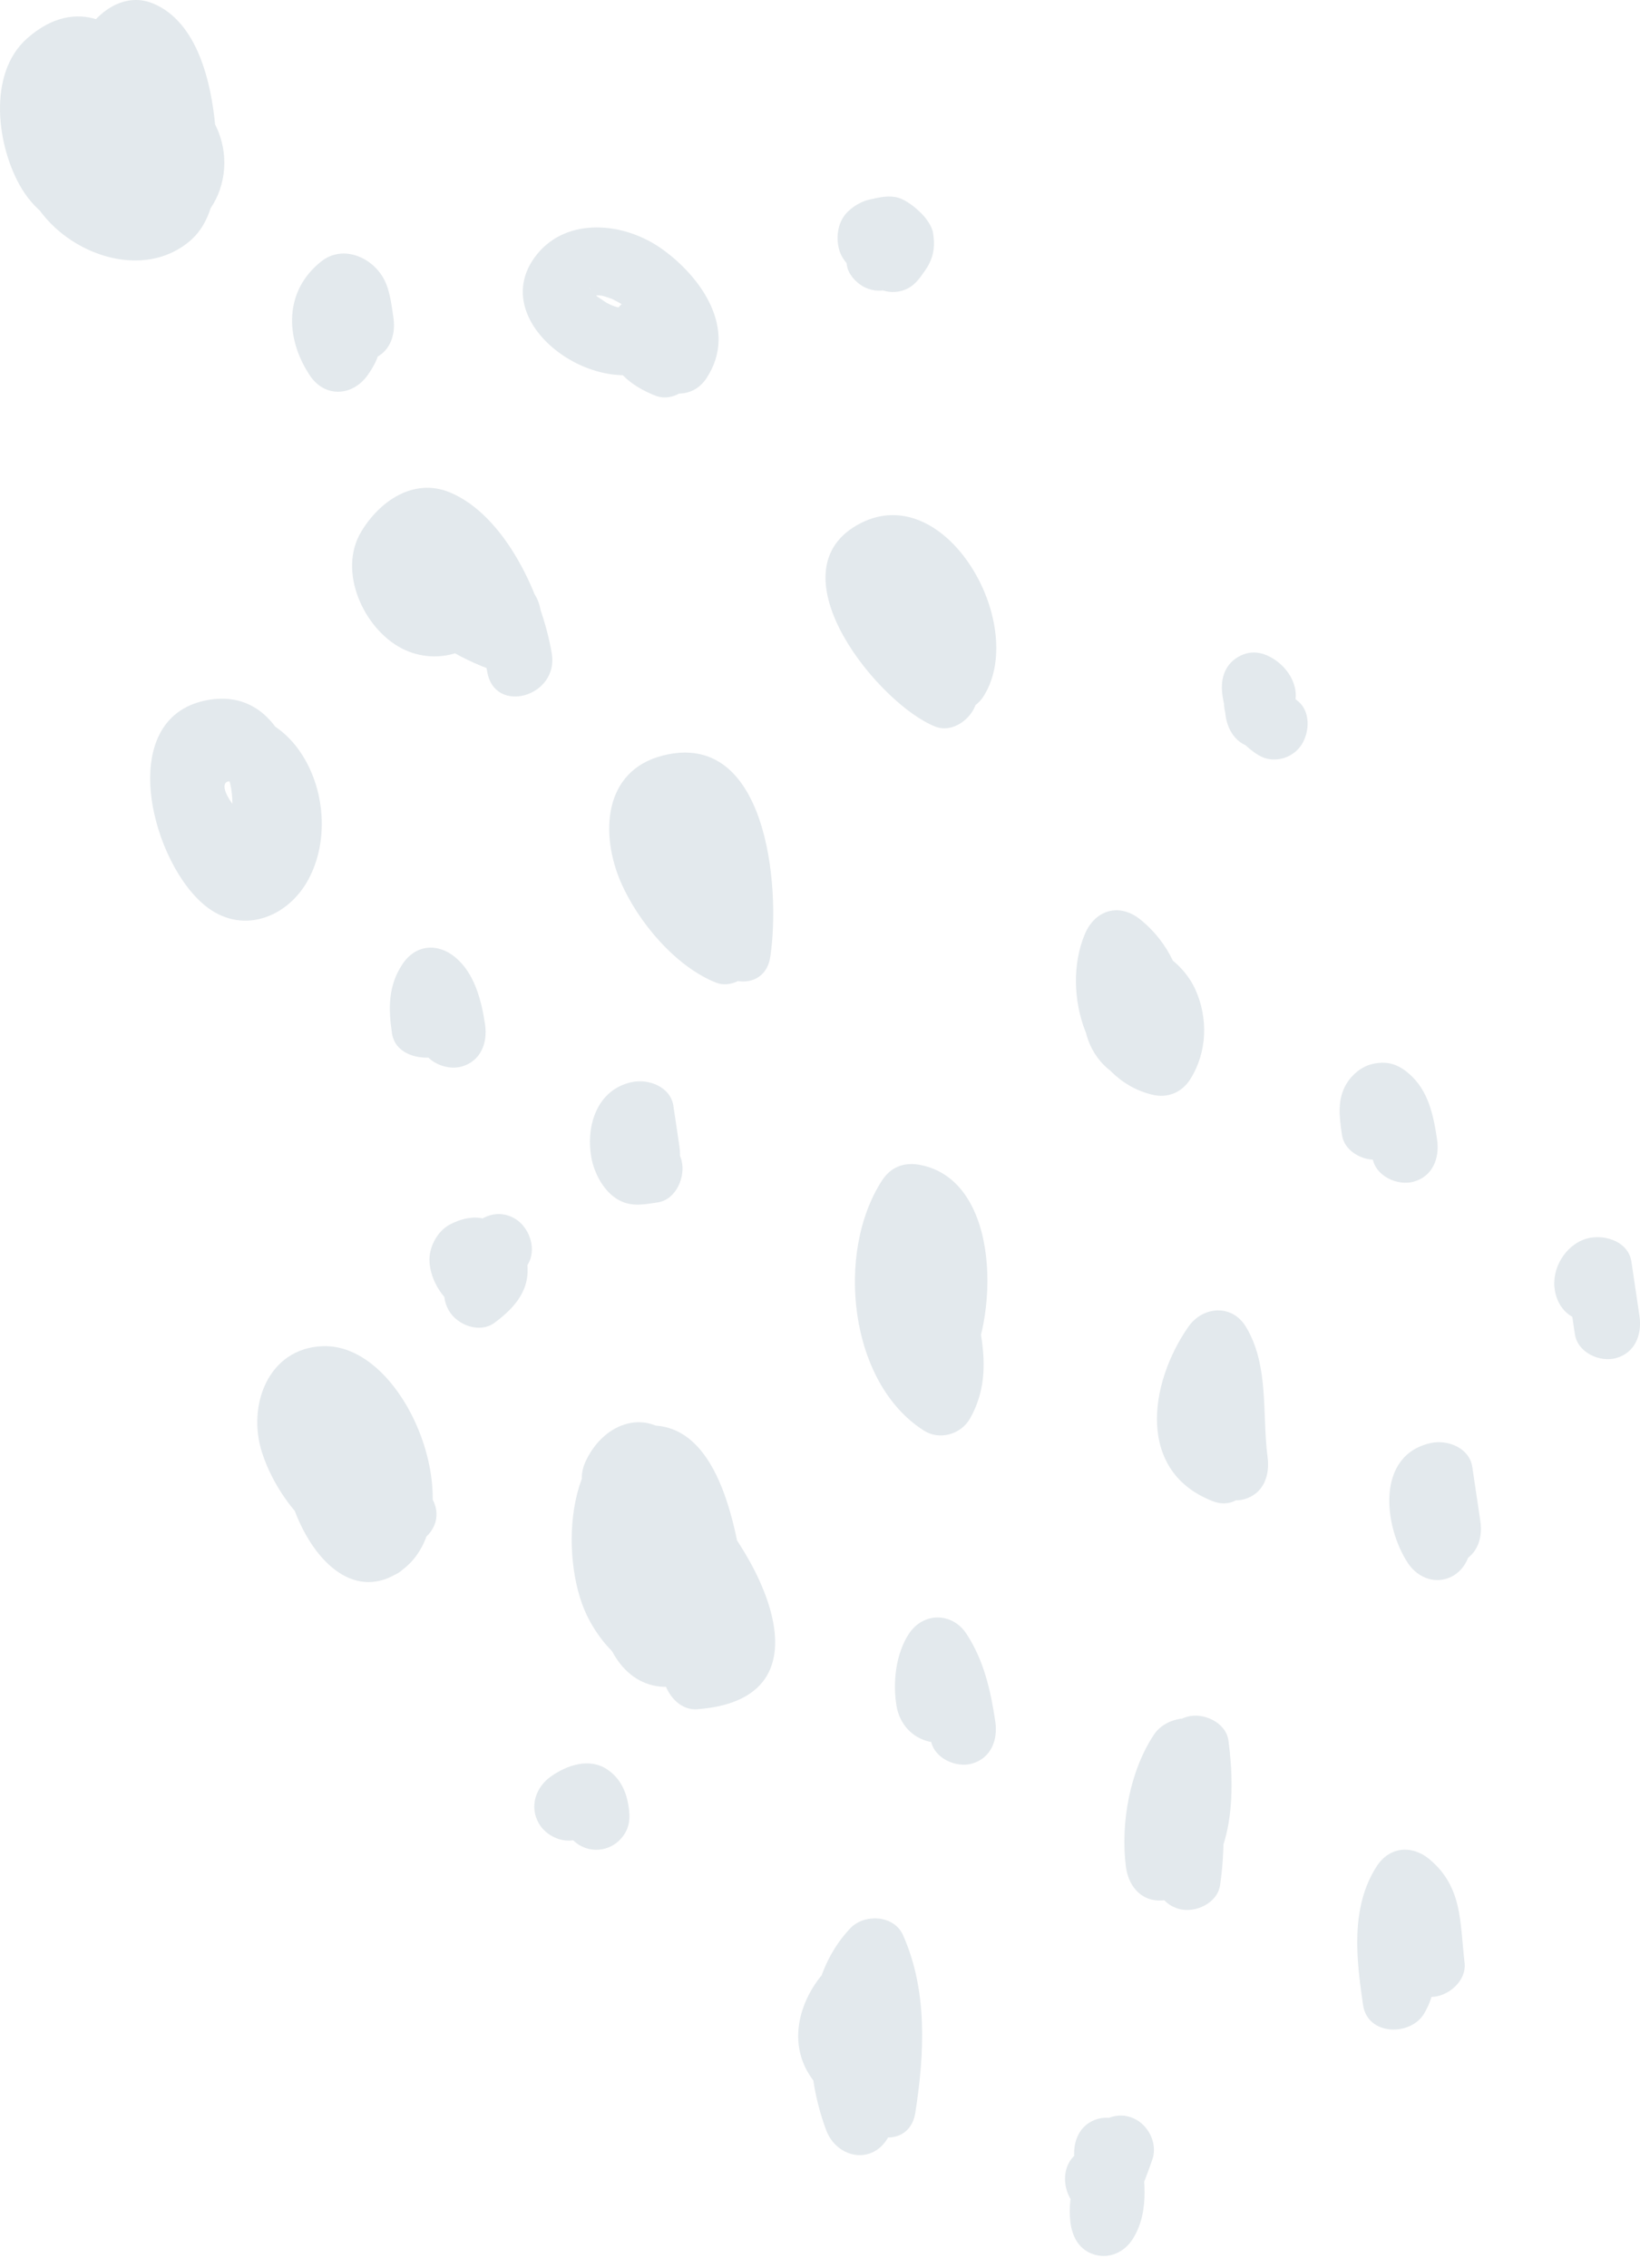 <svg width="34" height="47" viewBox="0 0 34 47" fill="none" xmlns="http://www.w3.org/2000/svg">
<g opacity="0.11">
<path d="M14.65 7.833C15.306 6.828 14.54 5.744 13.727 5.162C12.933 4.595 11.767 4.5 11.142 5.259C9.819 6.866 13.184 8.894 14.25 7.033C14.572 6.472 14.048 5.859 13.466 5.989C12.969 6.101 12.566 6.511 12.592 7.054C12.62 7.652 13.091 8.007 13.592 8.201C13.946 8.339 14.353 8.052 14.446 7.705C14.553 7.305 14.315 6.969 13.961 6.832C13.942 6.824 13.909 6.794 13.931 6.828C13.942 6.924 13.952 7.02 13.963 7.116C13.682 7.343 13.639 7.424 13.835 7.359C13.574 7.011 13.313 6.664 13.052 6.316C12.993 6.418 13.082 6.328 13.004 6.377C13.083 6.349 13.085 6.347 13.01 6.373C12.837 6.431 13.147 6.373 12.961 6.382C12.834 6.389 12.72 6.351 12.581 6.278C12.539 6.256 12.309 6.088 12.404 6.168C12.365 6.135 12.183 5.915 12.274 6.045C12.162 5.885 12.262 6.107 12.222 5.931C12.26 6.098 12.255 6.104 12.157 6.223C12.211 6.171 12.209 6.171 12.152 6.221C12.293 6.122 12.062 6.238 12.254 6.169C12.437 6.086 12.474 6.071 12.364 6.125C12.532 6.068 12.243 6.122 12.432 6.123C12.488 6.124 12.535 6.142 12.677 6.19C12.697 6.197 12.88 6.295 12.955 6.341C13.138 6.455 13.323 6.641 13.421 6.794C13.507 6.928 13.485 6.894 13.518 7.044C13.488 6.905 13.478 7.161 13.508 7.017C13.53 6.915 13.465 7.094 13.451 7.116C12.951 7.88 14.155 8.59 14.65 7.833Z" fill="#003557"/>
<path d="M20.405 14.407C21.32 12.902 19.558 9.846 17.76 10.887C16.017 11.896 18.228 14.599 19.388 15.057C19.746 15.198 20.143 14.904 20.242 14.561C20.46 13.804 20.431 13.004 20.132 12.279C19.972 11.891 19.62 11.666 19.261 11.512C19.021 11.409 18.718 11.463 18.499 11.594C18.425 11.651 18.352 11.71 18.28 11.77C18.164 11.867 18.069 11.919 18.272 11.849C17.427 12.139 17.789 13.51 18.641 13.219C18.864 13.143 19.053 13.044 19.201 12.853C19.401 12.596 19.002 12.994 18.857 12.869C18.911 12.915 18.924 12.985 18.944 13.048C19.058 13.405 19.005 13.83 18.903 14.184C19.188 14.018 19.473 13.853 19.757 13.687C19.897 13.742 19.618 13.572 19.561 13.521C19.363 13.347 19.187 13.147 19.018 12.943C18.857 12.746 18.727 12.521 18.614 12.293C18.56 12.185 18.559 11.988 18.532 12.039C18.432 12.232 18.497 12.039 18.564 12.072C18.752 12.167 18.864 12.388 18.963 12.566C19.124 12.855 19.329 13.488 19.206 13.69C18.731 14.47 19.933 15.183 20.405 14.407Z" fill="#003557"/>
<path d="M24.624 20.972C24.509 20.21 24.251 19.55 23.645 19.059C23.206 18.703 22.698 18.852 22.485 19.372C21.988 20.583 22.547 22.371 23.895 22.688C24.21 22.762 24.505 22.64 24.679 22.361C25.03 21.801 25.051 21.094 24.777 20.496C24.524 19.945 23.817 19.381 23.204 19.748C22.066 20.43 22.296 22.155 23.578 22.45C24.45 22.651 24.821 21.282 23.948 21.081C23.693 21.022 23.85 21.011 23.829 21.159C23.849 21.018 23.941 20.947 24.045 20.863C23.882 20.933 23.718 21.002 23.555 21.071C23.428 21.077 23.467 20.929 23.546 21.151C23.612 21.337 23.58 21.484 23.48 21.645C23.741 21.536 24.002 21.427 24.264 21.318C23.623 21.168 23.622 20.24 23.823 19.75C23.437 19.855 23.05 19.959 22.663 20.064C23.104 20.422 23.201 20.799 23.284 21.35C23.342 21.733 23.806 21.939 24.138 21.846C24.535 21.734 24.681 21.354 24.624 20.972Z" fill="#003557"/>
<path d="M26.279 30.197C26.162 29.305 26.315 28.302 25.832 27.5C25.543 27.017 24.933 27.068 24.634 27.5C23.811 28.685 23.564 30.506 25.15 31.113C25.702 31.324 26.075 30.715 26.004 30.239C25.921 29.678 25.837 29.116 25.753 28.555C25.696 28.171 25.231 27.965 24.899 28.059C24.503 28.17 24.358 28.55 24.414 28.932C24.498 29.494 24.582 30.055 24.665 30.617C24.95 30.326 25.235 30.035 25.519 29.743C25.001 29.545 25.649 28.48 25.832 28.217C25.433 28.217 25.033 28.217 24.633 28.217C24.8 28.493 24.804 28.84 24.825 29.156C24.856 29.631 24.878 30.102 24.94 30.574C24.991 30.959 25.467 31.163 25.794 31.07C26.195 30.957 26.33 30.58 26.279 30.197Z" fill="#003557"/>
<path d="M25.295 39.064C25.441 38.061 25.341 37.111 25.194 36.116C25.096 35.451 24.223 35.497 23.925 35.946C23.422 36.703 23.229 37.777 23.341 38.68C23.399 39.148 23.738 39.474 24.22 39.365C25.604 39.05 25.621 37.203 25.468 36.073C25.416 35.689 24.942 35.484 24.614 35.577C24.214 35.689 24.077 36.067 24.129 36.45C24.172 36.766 24.273 37.899 23.85 37.995C24.143 38.223 24.436 38.451 24.729 38.68C24.645 37.998 24.742 37.239 25.124 36.663C24.701 36.606 24.278 36.55 23.855 36.493C23.962 37.216 24.062 37.957 23.956 38.686C23.901 39.069 24.044 39.448 24.441 39.56C24.773 39.653 25.24 39.447 25.295 39.064Z" fill="#003557"/>
<path d="M22.944 45.884C23.476 45.747 23.558 45.316 23.824 44.91C23.401 44.728 22.978 44.545 22.555 44.363C22.372 44.921 22.118 45.435 22.19 46.042C22.228 46.361 22.375 46.635 22.7 46.727C23.01 46.814 23.314 46.669 23.484 46.4C23.859 45.806 23.716 45.059 23.619 44.406C23.563 44.022 23.097 43.816 22.765 43.91C22.369 44.021 22.224 44.401 22.28 44.783C22.306 44.96 22.328 45.134 22.339 45.312C22.344 45.405 22.34 45.497 22.335 45.59C22.337 45.543 22.33 45.562 22.314 45.647C22.335 45.597 22.326 45.609 22.285 45.683C22.716 45.803 23.147 45.922 23.579 46.042C23.524 45.585 23.739 45.213 23.894 44.741C23.993 44.441 23.832 44.093 23.575 43.939C23.233 43.734 22.836 43.873 22.625 44.194C22.556 44.298 22.501 44.404 22.451 44.52C22.433 44.565 22.414 44.609 22.393 44.653C22.446 44.597 22.506 44.551 22.575 44.514C21.707 44.737 22.075 46.108 22.944 45.884Z" fill="#003557"/>
<path d="M30.363 40.674C30.265 39.851 30.33 39.112 29.634 38.53C29.277 38.231 28.809 38.266 28.544 38.673C27.992 39.524 28.118 40.599 28.259 41.553C28.354 42.192 29.248 42.203 29.528 41.723C29.888 41.106 29.763 40.4 29.664 39.728C29.608 39.345 29.142 39.139 28.81 39.232C28.413 39.344 28.269 39.723 28.325 40.106C28.364 40.369 28.47 40.764 28.329 41.006C28.752 41.062 29.175 41.119 29.598 41.175C29.513 40.597 29.41 39.903 29.743 39.39C29.379 39.438 29.016 39.486 28.652 39.534C29.028 39.848 28.92 40.22 28.974 40.674C29.02 41.058 29.256 41.384 29.669 41.384C30.013 41.384 30.409 41.059 30.363 40.674Z" fill="#003557"/>
<path d="M30.69 31.523C30.634 31.149 30.579 30.774 30.523 30.4C30.463 30.001 30.005 29.831 29.669 29.904C28.516 30.152 28.686 31.633 29.189 32.394C29.4 32.714 29.796 32.854 30.139 32.649C30.449 32.463 30.6 31.998 30.388 31.677C30.243 31.458 30.216 31.403 30.165 31.124C30.177 31.203 30.18 31.201 30.174 31.118C30.169 30.927 30.137 31.245 30.182 31.075C30.169 31.128 30.144 31.172 30.106 31.209C30.077 31.244 29.894 31.304 30.038 31.273C29.753 31.108 29.469 30.943 29.184 30.777C29.24 31.152 29.295 31.526 29.351 31.901C29.409 32.284 29.873 32.49 30.205 32.397C30.602 32.285 30.748 31.905 30.69 31.523Z" fill="#003557"/>
<path d="M29.793 23.616C29.718 23.11 29.614 22.602 29.213 22.253C28.978 22.049 28.752 21.979 28.444 22.052C28.231 22.102 28.03 22.269 27.917 22.455C27.716 22.787 27.768 23.153 27.821 23.517C27.877 23.901 28.344 24.106 28.675 24.013C29.073 23.901 29.216 23.522 29.16 23.14C29.148 23.056 29.149 23.059 29.162 23.15C29.158 23.113 29.155 23.076 29.155 23.038C29.159 22.955 29.156 22.969 29.148 23.08C29.092 23.233 28.998 23.343 28.867 23.409C28.688 23.385 28.51 23.361 28.332 23.337C28.257 23.277 28.247 23.272 28.302 23.322C28.415 23.431 28.219 23.19 28.304 23.318C28.32 23.343 28.334 23.369 28.347 23.396C28.259 23.226 28.327 23.35 28.343 23.4C28.403 23.591 28.425 23.796 28.454 23.993C28.512 24.376 28.976 24.582 29.308 24.489C29.705 24.378 29.85 23.998 29.793 23.616Z" fill="#003557"/>
<path d="M26.792 14.792C26.785 14.719 26.81 14.629 26.772 14.844C26.777 14.816 26.788 14.79 26.797 14.764C26.838 14.657 26.85 14.594 26.861 14.463C26.886 14.18 26.717 13.896 26.505 13.728C26.255 13.529 25.959 13.441 25.664 13.617C25.372 13.792 25.297 14.099 25.345 14.419C25.409 14.85 25.578 15.259 25.923 15.532C26.251 15.198 26.578 14.863 26.905 14.528C26.851 14.485 26.801 14.44 26.753 14.389C26.703 14.33 26.712 14.344 26.78 14.431C26.759 14.402 26.741 14.369 26.724 14.337C26.639 14.182 26.776 14.497 26.736 14.366C26.732 14.352 26.728 14.337 26.726 14.323C26.663 13.941 26.209 13.732 25.872 13.826C25.48 13.937 25.324 14.319 25.387 14.7C25.439 15.018 25.682 15.341 25.924 15.532C26.077 15.653 26.212 15.74 26.415 15.74C26.598 15.74 26.776 15.665 26.905 15.532C27.148 15.284 27.205 14.765 26.905 14.528C26.851 14.484 26.8 14.439 26.753 14.387C26.811 14.471 26.82 14.482 26.779 14.421C26.753 14.381 26.694 14.242 26.773 14.438C26.722 14.313 26.704 14.174 26.684 14.041C26.297 14.272 25.911 14.502 25.524 14.732C25.595 14.789 25.663 14.915 25.553 14.731C25.475 14.59 25.455 14.445 25.493 14.295C25.488 14.318 25.477 14.341 25.468 14.362C25.414 14.495 25.389 14.648 25.404 14.792C25.443 15.177 25.69 15.502 26.098 15.502C26.447 15.502 26.832 15.178 26.792 14.792Z" fill="#003557"/>
<path d="M33.989 27.272C33.933 26.897 33.877 26.523 33.822 26.148C33.761 25.741 33.304 25.591 32.968 25.652C32.519 25.734 32.19 26.208 32.225 26.661C32.254 27.047 32.519 27.371 32.919 27.371C33.275 27.371 33.643 27.047 33.613 26.661C33.61 26.526 33.587 26.584 33.547 26.833C33.51 26.898 33.46 26.95 33.398 26.989C33.239 27.092 33.265 27.035 33.337 27.022C33.052 26.857 32.767 26.692 32.483 26.526C32.538 26.901 32.594 27.275 32.65 27.649C32.707 28.033 33.172 28.239 33.504 28.145C33.901 28.034 34.046 27.654 33.989 27.272Z" fill="#003557"/>
<path d="M19.984 28.554C20.716 27.391 20.779 24.461 19.068 24.14C18.744 24.08 18.469 24.181 18.284 24.467C17.313 25.966 17.603 28.672 19.16 29.651C19.481 29.853 19.924 29.726 20.11 29.397C20.635 28.468 20.301 27.535 20.12 26.559C19.996 25.89 19.169 25.948 18.851 26.39C18.773 26.498 18.696 26.606 18.618 26.713C18.087 27.452 19.293 28.16 19.817 27.43C19.895 27.323 19.973 27.215 20.05 27.107C19.627 27.05 19.204 26.994 18.781 26.937C18.881 27.475 19.202 28.165 18.911 28.68C19.228 28.595 19.544 28.51 19.861 28.425C18.94 27.846 18.943 26.018 19.483 25.184C19.222 25.293 18.96 25.401 18.699 25.51C19.351 25.632 19.037 27.438 18.786 27.837C18.299 28.61 19.502 29.322 19.984 28.554Z" fill="#003557"/>
<path d="M20.634 35.675C20.538 35.032 20.398 34.412 20.039 33.863C19.741 33.407 19.138 33.406 18.84 33.863C18.571 34.276 18.507 34.862 18.584 35.34C18.692 36.016 19.399 36.321 19.957 35.959C20.71 35.469 20.014 34.24 19.256 34.732C19.139 34.801 19.198 34.792 19.435 34.706C19.591 34.793 19.746 34.88 19.902 34.967C19.942 35.075 19.952 35.09 19.931 35.012C19.976 35.203 19.941 34.93 19.946 34.862C19.934 35.021 19.975 34.734 19.988 34.687C19.999 34.65 20.01 34.614 20.024 34.579C19.967 34.74 20.014 34.619 20.039 34.58C19.639 34.58 19.24 34.58 18.84 34.58C19.134 35.029 19.216 35.527 19.296 36.053C19.353 36.436 19.817 36.642 20.149 36.549C20.546 36.437 20.692 36.057 20.634 35.675Z" fill="#003557"/>
<path d="M18.976 43.783C19.168 42.56 19.234 41.254 18.721 40.103C18.533 39.683 17.92 39.656 17.63 39.959C16.618 41.019 16.637 42.844 17.13 44.149C17.343 44.713 18.059 44.873 18.399 44.319C19.016 43.311 18.764 41.982 18.6 40.877C18.532 40.418 17.931 40.237 17.58 40.453C16.817 40.921 16.247 42.008 16.72 42.894C17.354 44.082 18.752 43.368 18.792 42.19C18.823 41.273 17.435 41.276 17.404 42.19C17.418 42.177 17.433 42.164 17.448 42.152C17.626 42.176 17.804 42.2 17.983 42.224C17.847 42.16 17.924 42.282 17.963 42.082C18.001 41.888 18.124 41.776 18.281 41.679C17.941 41.538 17.601 41.396 17.261 41.255C17.365 41.959 17.594 42.959 17.2 43.601C17.623 43.658 18.046 43.715 18.469 43.771C18.165 42.966 17.954 41.652 18.612 40.964C18.249 40.916 17.885 40.868 17.522 40.82C17.86 41.578 17.762 42.606 17.637 43.405C17.497 44.301 18.834 44.685 18.976 43.783Z" fill="#003557"/>
<path d="M15.97 19.825C16.189 18.365 15.894 15.104 13.736 15.659C12.498 15.978 12.444 17.299 12.872 18.285C13.231 19.11 14.005 20.029 14.842 20.363C15.132 20.48 15.476 20.288 15.626 20.037C16.403 18.737 14.785 15.669 13.419 17.339C13.268 17.524 13.15 17.783 13.241 18.03C13.3 18.194 13.347 18.349 13.468 18.478C13.574 18.591 13.711 18.854 13.599 18.549C13.91 19.398 15.253 19.03 14.938 18.171C14.878 18.007 14.831 17.852 14.71 17.723C14.603 17.609 14.468 17.347 14.579 17.652C14.52 17.882 14.461 18.113 14.401 18.343C14.598 18.101 14.27 18.386 14.168 18.29C14.239 18.357 14.296 18.475 14.333 18.567C14.414 18.768 14.533 19.142 14.427 19.32C14.688 19.211 14.95 19.102 15.211 18.993C15.051 18.929 14.535 18.335 14.33 18.03C14.148 17.76 13.709 17.131 14.207 17.003C14.329 16.971 14.545 17.879 14.57 18.006C14.62 18.265 14.635 18.53 14.645 18.793C14.651 18.936 14.649 19.079 14.644 19.223C14.643 19.254 14.614 19.562 14.631 19.447C14.497 20.343 15.835 20.728 15.97 19.825Z" fill="#003557"/>
<path d="M14.086 23.762C14.044 23.482 14.003 23.201 13.961 22.92C13.901 22.518 13.443 22.355 13.107 22.424C12.366 22.575 12.131 23.359 12.268 24.029C12.323 24.299 12.482 24.603 12.693 24.777C13.001 25.031 13.294 24.971 13.643 24.917C14.018 24.858 14.219 24.383 14.128 24.043C14.019 23.637 13.648 23.489 13.274 23.547C13.182 23.561 13.091 23.576 12.999 23.59C13.225 23.651 13.45 23.711 13.675 23.772C13.645 23.748 13.619 23.723 13.594 23.694C13.719 23.835 13.64 23.749 13.612 23.696C13.7 23.863 13.634 23.75 13.618 23.697C13.604 23.65 13.588 23.497 13.61 23.703C13.605 23.658 13.607 23.612 13.609 23.567C13.601 23.757 13.6 23.646 13.618 23.585C13.606 23.616 13.594 23.647 13.582 23.678C13.621 23.616 13.609 23.631 13.546 23.724C13.501 23.772 13.447 23.803 13.383 23.817C13.413 23.806 13.444 23.798 13.476 23.794C13.191 23.628 12.907 23.463 12.622 23.297C12.663 23.578 12.705 23.859 12.747 24.14C12.804 24.523 13.269 24.73 13.601 24.636C13.998 24.524 14.142 24.145 14.086 23.762Z" fill="#003557"/>
<path d="M15.423 32.751C15.258 31.646 14.892 29.448 13.407 29.544C11.708 29.653 11.584 32.279 12.169 33.48C12.582 34.329 13.497 35.132 14.383 34.385C15.089 33.789 15.194 32.612 14.982 31.762C14.812 31.079 14.488 30.329 13.998 29.824C13.34 29.147 12.473 29.531 12.13 30.311C11.766 31.139 12.963 31.862 13.329 31.027C13.536 30.558 13.349 31.008 13.034 30.844C13.065 30.86 13.194 31.062 13.251 31.16C13.438 31.485 13.57 31.846 13.661 32.211C13.706 32.392 13.703 32.605 13.678 32.789C13.661 32.915 13.628 33.052 13.575 33.168C13.526 33.277 13.432 33.317 13.535 33.28C13.734 33.208 13.679 33.292 13.532 33.066C13.667 33.275 13.34 32.689 13.409 32.861C13.346 32.703 13.313 32.523 13.295 32.354C13.252 31.943 13.267 31.523 13.376 31.125C13.412 30.993 13.511 30.966 13.422 30.988C13.572 30.951 13.37 30.897 13.478 31.012C13.924 31.49 13.991 32.506 14.084 33.129C14.22 34.032 15.557 33.647 15.423 32.751Z" fill="#003557"/>
<path d="M14.324 32.924C14.296 32.736 14.268 32.549 14.24 32.362C14.146 31.73 13.246 31.703 12.971 32.192C12.622 32.812 12.686 33.406 13.205 33.896C13.52 34.193 14.081 34.173 14.296 33.752C14.584 33.189 14.559 32.652 14.473 32.038C14.418 31.647 13.95 31.46 13.619 31.542C11.713 32.017 12.299 35.531 14.281 34.878C16.193 34.249 15.058 30.884 13.547 30.462C13.315 30.397 13.037 30.46 12.871 30.644C11.858 31.773 12.329 33.895 13.828 34.317C14.137 34.404 14.444 34.26 14.612 33.99C15.289 32.908 15.244 30.833 13.821 30.419C13.192 30.236 12.582 31.146 13.146 31.606C13.569 31.952 13.925 32.43 14.236 32.879C14.436 33.169 14.623 33.48 14.726 33.82C14.798 34.055 14.748 33.98 14.455 34.002C14.678 34.176 14.901 34.35 15.124 34.523C14.838 33.704 15.103 32.716 15.007 31.858C14.9 30.902 14.419 30.124 13.463 29.9C12.591 29.696 12.221 31.066 13.094 31.27C13.779 31.431 13.665 32.308 13.654 32.88C13.641 33.547 13.562 34.26 13.785 34.901C13.884 35.184 14.133 35.447 14.455 35.422C17.535 35.189 15.51 31.731 14.128 30.602C13.903 30.997 13.678 31.393 13.453 31.789C13.88 31.913 13.569 33.025 13.414 33.273C13.675 33.164 13.936 33.056 14.197 32.947C13.737 32.818 13.537 32.001 13.853 31.649C13.628 31.71 13.403 31.771 13.178 31.832C13.641 31.961 13.932 32.967 13.873 33.395C13.845 33.601 13.911 33.612 13.856 33.456C13.789 33.267 13.768 32.967 13.989 32.912C13.704 32.747 13.419 32.581 13.134 32.416C13.163 32.616 13.193 32.847 13.097 33.035C13.461 32.987 13.824 32.939 14.188 32.891C14.182 32.897 14.176 32.903 14.171 32.909C13.747 32.853 13.325 32.796 12.902 32.74C12.929 32.927 12.957 33.114 12.986 33.301C13.12 34.204 14.458 33.819 14.324 32.924Z" fill="#003557"/>
<path d="M13.031 37.436C12.985 37.124 12.857 36.85 12.591 36.671C12.219 36.42 11.753 36.581 11.42 36.816C11.11 37.035 10.969 37.435 11.171 37.788C11.352 38.103 11.809 38.263 12.121 38.043C12.176 38.004 12.232 37.967 12.291 37.934C12.404 37.871 12.124 37.997 12.233 37.958C12.254 37.95 12.277 37.946 12.299 37.942C12.238 37.95 12.176 37.959 12.114 37.967C12.133 37.965 12.151 37.965 12.17 37.966C12.108 37.958 12.047 37.949 11.986 37.941C11.996 37.942 12.007 37.944 12.017 37.948C11.971 37.928 11.925 37.909 11.879 37.889C11.762 37.788 11.726 37.761 11.773 37.807C11.684 37.68 11.656 37.645 11.691 37.701C11.74 37.782 11.616 37.502 11.649 37.595C11.673 37.665 11.682 37.741 11.693 37.813C11.718 37.985 11.872 38.154 12.012 38.238C12.172 38.334 12.367 38.36 12.547 38.309C12.72 38.261 12.871 38.142 12.962 37.983C13.064 37.803 13.061 37.633 13.031 37.436Z" fill="#003557"/>
<path d="M11.439 13.542C11.24 12.354 10.477 10.681 9.326 10.204C8.581 9.896 7.873 10.379 7.489 11.018C6.991 11.847 7.546 13.028 8.323 13.434C9.107 13.843 10.06 13.48 10.381 12.665C10.675 11.918 10.062 11.033 9.393 10.789C8.322 10.398 7.908 11.753 8.339 12.532C8.709 13.203 9.541 13.653 10.227 13.897C10.526 14.003 10.854 13.828 11.011 13.571C11.431 12.888 11.247 11.946 10.328 11.941C9.432 11.935 9.433 13.355 10.328 13.361C10.147 12.728 9.975 12.559 9.812 12.854C10.074 12.745 10.335 12.636 10.596 12.527C10.332 12.434 10.078 12.273 9.843 12.11C9.734 12.034 9.642 11.936 9.552 11.838C9.388 11.659 9.56 11.868 9.512 11.92C9.287 11.981 9.061 12.041 8.836 12.102C8.952 12.13 9.044 12.22 9.046 12.239C9.063 12.401 9.011 12.239 9.118 12.166C9.103 12.177 8.919 12.163 8.953 12.169C8.785 12.142 8.681 11.821 8.712 11.682C8.719 11.653 8.843 11.542 8.859 11.531C8.911 11.496 8.796 11.518 8.888 11.546C9.122 11.618 9.474 12.276 9.632 12.586C9.843 13 10.023 13.458 10.101 13.92C10.252 14.821 11.59 14.438 11.439 13.542Z" fill="#003557"/>
<path d="M10.056 21.23C9.981 20.731 9.838 20.166 9.435 19.836C9.072 19.537 8.616 19.573 8.345 19.979C8.046 20.427 8.05 20.899 8.126 21.412C8.187 21.826 8.643 21.96 8.98 21.908C9.071 21.894 9.163 21.88 9.254 21.866C9.629 21.807 9.831 21.331 9.739 20.992C9.63 20.586 9.259 20.438 8.885 20.496C8.794 20.51 8.702 20.524 8.611 20.538C8.896 20.704 9.18 20.869 9.465 21.034C9.453 20.951 9.453 20.954 9.465 21.042C9.458 20.981 9.457 20.92 9.457 20.859C9.458 20.67 9.421 20.986 9.475 20.794C9.441 20.915 9.538 20.705 9.544 20.696C9.18 20.744 8.817 20.792 8.453 20.84C8.481 20.861 8.507 20.884 8.531 20.909C8.652 21.026 8.458 20.789 8.548 20.938C8.567 20.97 8.583 21.003 8.599 21.036C8.524 20.882 8.597 21.046 8.607 21.077C8.662 21.249 8.69 21.429 8.717 21.607C8.774 21.99 9.239 22.196 9.571 22.103C9.967 21.992 10.113 21.612 10.056 21.23Z" fill="#003557"/>
<path d="M19.112 5.7C19.161 5.631 19.213 5.562 19.253 5.486C19.368 5.268 19.381 5.074 19.345 4.833C19.323 4.687 19.201 4.522 19.103 4.424C18.975 4.296 18.789 4.145 18.613 4.095C18.43 4.044 18.225 4.09 18.041 4.132C17.866 4.171 17.711 4.259 17.581 4.383C17.379 4.575 17.327 4.878 17.389 5.143C17.449 5.402 17.651 5.565 17.845 5.717C17.739 5.575 17.632 5.434 17.526 5.292C17.537 5.362 17.547 5.432 17.558 5.502C17.583 5.674 17.736 5.843 17.877 5.927C18.037 6.023 18.233 6.049 18.412 5.999C18.585 5.95 18.736 5.831 18.827 5.672C18.929 5.493 18.926 5.322 18.897 5.125C18.886 5.055 18.876 4.985 18.865 4.915C18.839 4.743 18.686 4.574 18.546 4.49C18.386 4.394 18.19 4.368 18.011 4.419C17.838 4.467 17.687 4.586 17.596 4.745C17.494 4.924 17.497 5.095 17.526 5.292C17.537 5.362 17.547 5.432 17.558 5.502C17.583 5.674 17.736 5.843 17.877 5.927C18.037 6.023 18.233 6.049 18.412 5.999C18.585 5.95 18.736 5.831 18.827 5.672C18.929 5.493 18.926 5.322 18.897 5.125C18.892 5.092 18.887 5.06 18.882 5.027C18.876 4.99 18.871 4.952 18.865 4.915C18.834 4.709 18.66 4.58 18.513 4.465C18.56 4.502 18.607 4.539 18.654 4.576C18.622 4.548 18.593 4.521 18.568 4.488C18.604 4.536 18.64 4.584 18.676 4.632C18.669 4.621 18.662 4.609 18.658 4.596C18.681 4.653 18.704 4.709 18.728 4.766C18.727 4.76 18.725 4.755 18.724 4.749C18.732 4.812 18.741 4.875 18.749 4.938C18.749 4.933 18.749 4.928 18.748 4.923C18.74 4.986 18.732 5.049 18.724 5.112C18.725 5.107 18.726 5.103 18.727 5.098C18.703 5.155 18.68 5.211 18.657 5.268C18.66 5.258 18.665 5.25 18.672 5.243C18.635 5.291 18.599 5.339 18.563 5.386C18.567 5.383 18.571 5.379 18.575 5.375C18.528 5.412 18.481 5.449 18.434 5.486C18.45 5.475 18.465 5.466 18.483 5.458C18.428 5.482 18.372 5.506 18.317 5.53C18.412 5.493 18.514 5.48 18.613 5.464C18.435 5.44 18.256 5.417 18.078 5.393C18.114 5.42 18.149 5.447 18.185 5.474C18.138 5.437 18.091 5.4 18.044 5.363C18.085 5.396 18.126 5.429 18.159 5.47C18.122 5.422 18.086 5.374 18.05 5.326C18.059 5.339 18.066 5.352 18.072 5.366C18.048 5.31 18.025 5.253 18.002 5.197C18.005 5.205 18.007 5.214 18.008 5.224C17.999 5.161 17.991 5.098 17.983 5.035C17.983 5.044 17.983 5.054 17.982 5.063C17.99 5 17.998 4.938 18.006 4.875C18.003 4.891 17.998 4.906 17.992 4.921C18.016 4.865 18.039 4.808 18.062 4.752C18.024 4.835 17.966 4.909 17.913 4.983C17.688 5.296 17.861 5.775 18.162 5.955C18.322 6.051 18.517 6.077 18.697 6.026C18.885 5.974 19 5.856 19.112 5.7Z" fill="#003557"/>
<path d="M8.541 32.189C8.785 31.252 8.299 27.244 6.632 28.236C4.87 29.284 6.394 33.709 8.222 32.614C9.891 31.614 8.5 27.829 6.689 27.898C5.557 27.941 5.121 29.13 5.431 30.098C5.731 31.032 6.538 32.01 7.503 32.239C7.997 32.357 8.46 32.196 8.828 31.855C9.494 31.24 8.509 30.238 7.846 30.851C7.721 30.967 7.198 30.426 7.086 30.276C6.938 30.076 6.813 29.854 6.737 29.616C6.703 29.509 6.696 29.428 6.7 29.315C6.699 29.334 6.69 29.362 6.706 29.35C6.794 29.283 6.747 29.287 6.832 29.356C7.047 29.532 7.176 29.785 7.296 30.032C7.459 30.369 7.658 31.02 7.489 31.385C7.427 31.518 7.394 31.434 7.612 31.346C7.744 31.292 7.828 31.403 7.683 31.247C7.484 31.032 7.379 30.696 7.295 30.42C7.234 30.217 7.165 29.958 7.202 29.743C7.21 29.698 7.293 29.55 7.334 29.476C7.305 29.468 7.32 29.449 7.377 29.42C7.17 29.58 6.964 29.575 6.76 29.407C6.92 29.535 7.052 30.233 7.117 30.586C7.164 30.845 7.19 31.106 7.207 31.369C7.214 31.484 7.214 31.599 7.213 31.713C7.21 31.914 7.217 31.755 7.203 31.811C6.972 32.698 8.312 33.074 8.541 32.189Z" fill="#003557"/>
<path d="M10.255 27.411C10.684 27.091 11.011 26.718 10.925 26.138C10.853 25.659 10.361 25.408 9.963 25.27C9.733 25.19 9.455 25.282 9.288 25.453C9.095 25.65 9.075 25.883 9.109 26.144C9.081 25.931 9.1 26.105 9.1 26.155C9.1 26.327 9.136 25.972 9.109 26.102C9.066 26.311 9.05 26.526 9.17 26.716C9.361 27.021 9.648 27.061 9.953 27.159C10.186 27.235 10.458 27.15 10.628 26.976C10.819 26.782 10.845 26.544 10.807 26.285C10.778 26.097 10.739 25.925 10.653 25.753C10.53 25.507 10.332 25.375 10.088 25.276C9.848 25.178 9.533 25.263 9.317 25.382C9.055 25.527 8.883 25.862 8.905 26.163C8.947 26.745 9.517 27.399 10.127 27.179C10.373 27.091 10.564 26.928 10.692 26.695C10.777 26.54 10.827 26.376 10.927 26.228C11.143 25.91 10.985 25.441 10.678 25.256C10.332 25.049 9.943 25.194 9.728 25.511C9.654 25.621 9.598 25.735 9.547 25.858C9.525 25.911 9.502 25.962 9.474 26.012C9.512 25.949 9.562 25.899 9.625 25.863C9.736 25.823 9.753 25.813 9.678 25.832C9.903 25.893 10.128 25.954 10.353 26.015C10.32 25.99 10.288 25.963 10.258 25.934C10.125 25.815 10.318 26.047 10.238 25.917C10.422 26.22 10.145 26.632 9.824 26.661C9.702 26.657 9.595 26.61 9.501 26.519C9.481 26.501 9.373 26.259 9.413 26.38C9.442 26.471 9.453 26.569 9.467 26.663C9.752 26.372 10.036 26.081 10.321 25.79C10.235 25.762 10.148 25.736 10.06 25.713C10.036 25.707 10.012 25.701 9.988 25.694C10.309 25.788 10.504 26.235 10.441 26.507C10.502 26.244 10.483 26.031 10.448 25.766C10.163 26.058 9.879 26.349 9.594 26.64C9.632 26.653 9.671 26.667 9.708 26.682C9.554 26.623 9.693 26.682 9.724 26.701C9.787 26.745 9.772 26.732 9.679 26.664C9.657 26.634 9.636 26.604 9.614 26.573C9.65 26.636 9.639 26.608 9.581 26.487C9.556 26.401 9.554 26.316 9.574 26.229C9.589 26.194 9.603 26.158 9.618 26.123C9.581 26.183 9.594 26.168 9.657 26.079C9.636 26.104 9.614 26.127 9.591 26.149C9.574 26.166 9.437 26.271 9.553 26.185C9.248 26.412 9.098 26.797 9.304 27.157C9.482 27.466 9.948 27.64 10.255 27.411Z" fill="#003557"/>
<path d="M6.091 17.628C6.446 16.366 5.946 14.192 4.283 14.512C2.342 14.885 3.149 17.963 4.317 18.818C5.057 19.36 5.958 19.007 6.381 18.248C6.859 17.389 6.727 16.204 6.128 15.452C5.585 14.771 4.606 14.478 3.869 15.028C3.089 15.61 3.085 16.659 3.64 17.406C4.174 18.126 5.381 17.42 4.839 16.689C4.325 15.996 5.026 16.07 5.224 16.652C5.326 16.952 5.309 17.423 5.093 17.67C5.057 17.712 5.128 17.676 5.081 17.634C4.948 17.516 4.869 17.348 4.789 17.191C4.609 16.84 4.529 16.417 4.522 16.025C4.517 15.724 4.643 15.853 4.427 15.937C4.373 15.958 4.624 15.913 4.565 15.866C4.902 16.133 4.832 16.965 4.752 17.25C4.504 18.132 5.844 18.506 6.091 17.628Z" fill="#003557"/>
<path d="M8.156 6.582C8.111 6.283 8.078 5.942 7.901 5.687C7.628 5.291 7.073 5.093 6.664 5.415C5.891 6.023 5.904 6.994 6.421 7.777C6.731 8.247 7.305 8.217 7.62 7.777C7.892 7.398 7.949 7.087 7.881 6.625C7.825 6.241 7.358 6.036 7.027 6.129C6.63 6.241 6.486 6.62 6.542 7.002C6.534 6.926 6.532 6.923 6.538 6.993C6.541 6.926 6.559 6.864 6.592 6.806C6.55 6.897 6.479 6.98 6.421 7.06C6.821 7.06 7.22 7.06 7.62 7.06C7.506 6.888 7.449 6.778 7.412 6.602C7.436 6.717 7.456 6.476 7.426 6.606C7.405 6.703 7.481 6.55 7.436 6.585C7.319 6.617 7.203 6.649 7.086 6.682C7.101 6.68 7.116 6.679 7.132 6.677C6.957 6.668 6.821 6.588 6.726 6.439C6.637 6.309 6.711 6.398 6.731 6.472C6.774 6.63 6.792 6.798 6.816 6.96C6.873 7.343 7.338 7.549 7.67 7.456C8.067 7.345 8.213 6.965 8.156 6.582Z" fill="#003557"/>
<path d="M3.084 4.588C4.544 3.026 2.609 -1.003 0.565 0.793C-0.276 1.534 -0.062 3.068 0.455 3.917C1.082 4.948 2.527 5.25 3.249 4.156C3.78 3.352 3.74 2.128 3.105 1.398C2.774 1.018 2.225 0.978 1.797 1.178C1.182 1.464 0.855 2.007 0.773 2.672C0.62 3.91 2.069 5.089 3.184 4.991C4.593 4.868 5.1 3.215 4.203 2.203C3.084 0.941 0.656 1.037 0.44 3.019C0.252 4.751 2.647 6.119 3.953 4.98C4.565 4.446 4.53 3.362 4.464 2.629C4.382 1.721 4.1 0.461 3.178 0.074C2.547 -0.19 1.935 0.295 1.678 0.859C1.365 1.544 1.385 2.303 1.851 2.903C2.408 3.62 3.384 2.607 2.833 1.898C2.839 1.906 2.863 1.605 2.914 1.495C2.979 1.352 3.056 1.362 2.917 1.409C2.813 1.443 2.72 1.426 2.638 1.361C2.717 1.428 2.753 1.524 2.801 1.614C3.057 2.096 3.099 2.683 3.109 3.219C3.115 3.539 3.096 3.971 2.872 3.974C2.513 3.977 1.278 3.363 1.957 2.852C2.249 2.633 2.698 2.799 2.971 2.967C3.222 3.121 3.522 3.541 3.056 3.582C2.684 3.615 2.3 3.195 2.186 2.87C2.12 2.683 2.179 2.601 2.334 2.495C2.451 2.414 2.083 2.333 2.155 2.461C2.28 2.68 2.229 3.007 2.165 3.235C2.069 3.574 1.874 3.436 1.694 3.251C1.445 2.994 1.393 2.564 1.4 2.223C1.402 2.105 1.468 1.687 1.674 1.79C2.095 1.999 2.435 3.227 2.102 3.583C1.483 4.245 2.464 5.25 3.084 4.588Z" fill="#003557"/>
</g>
</svg>
